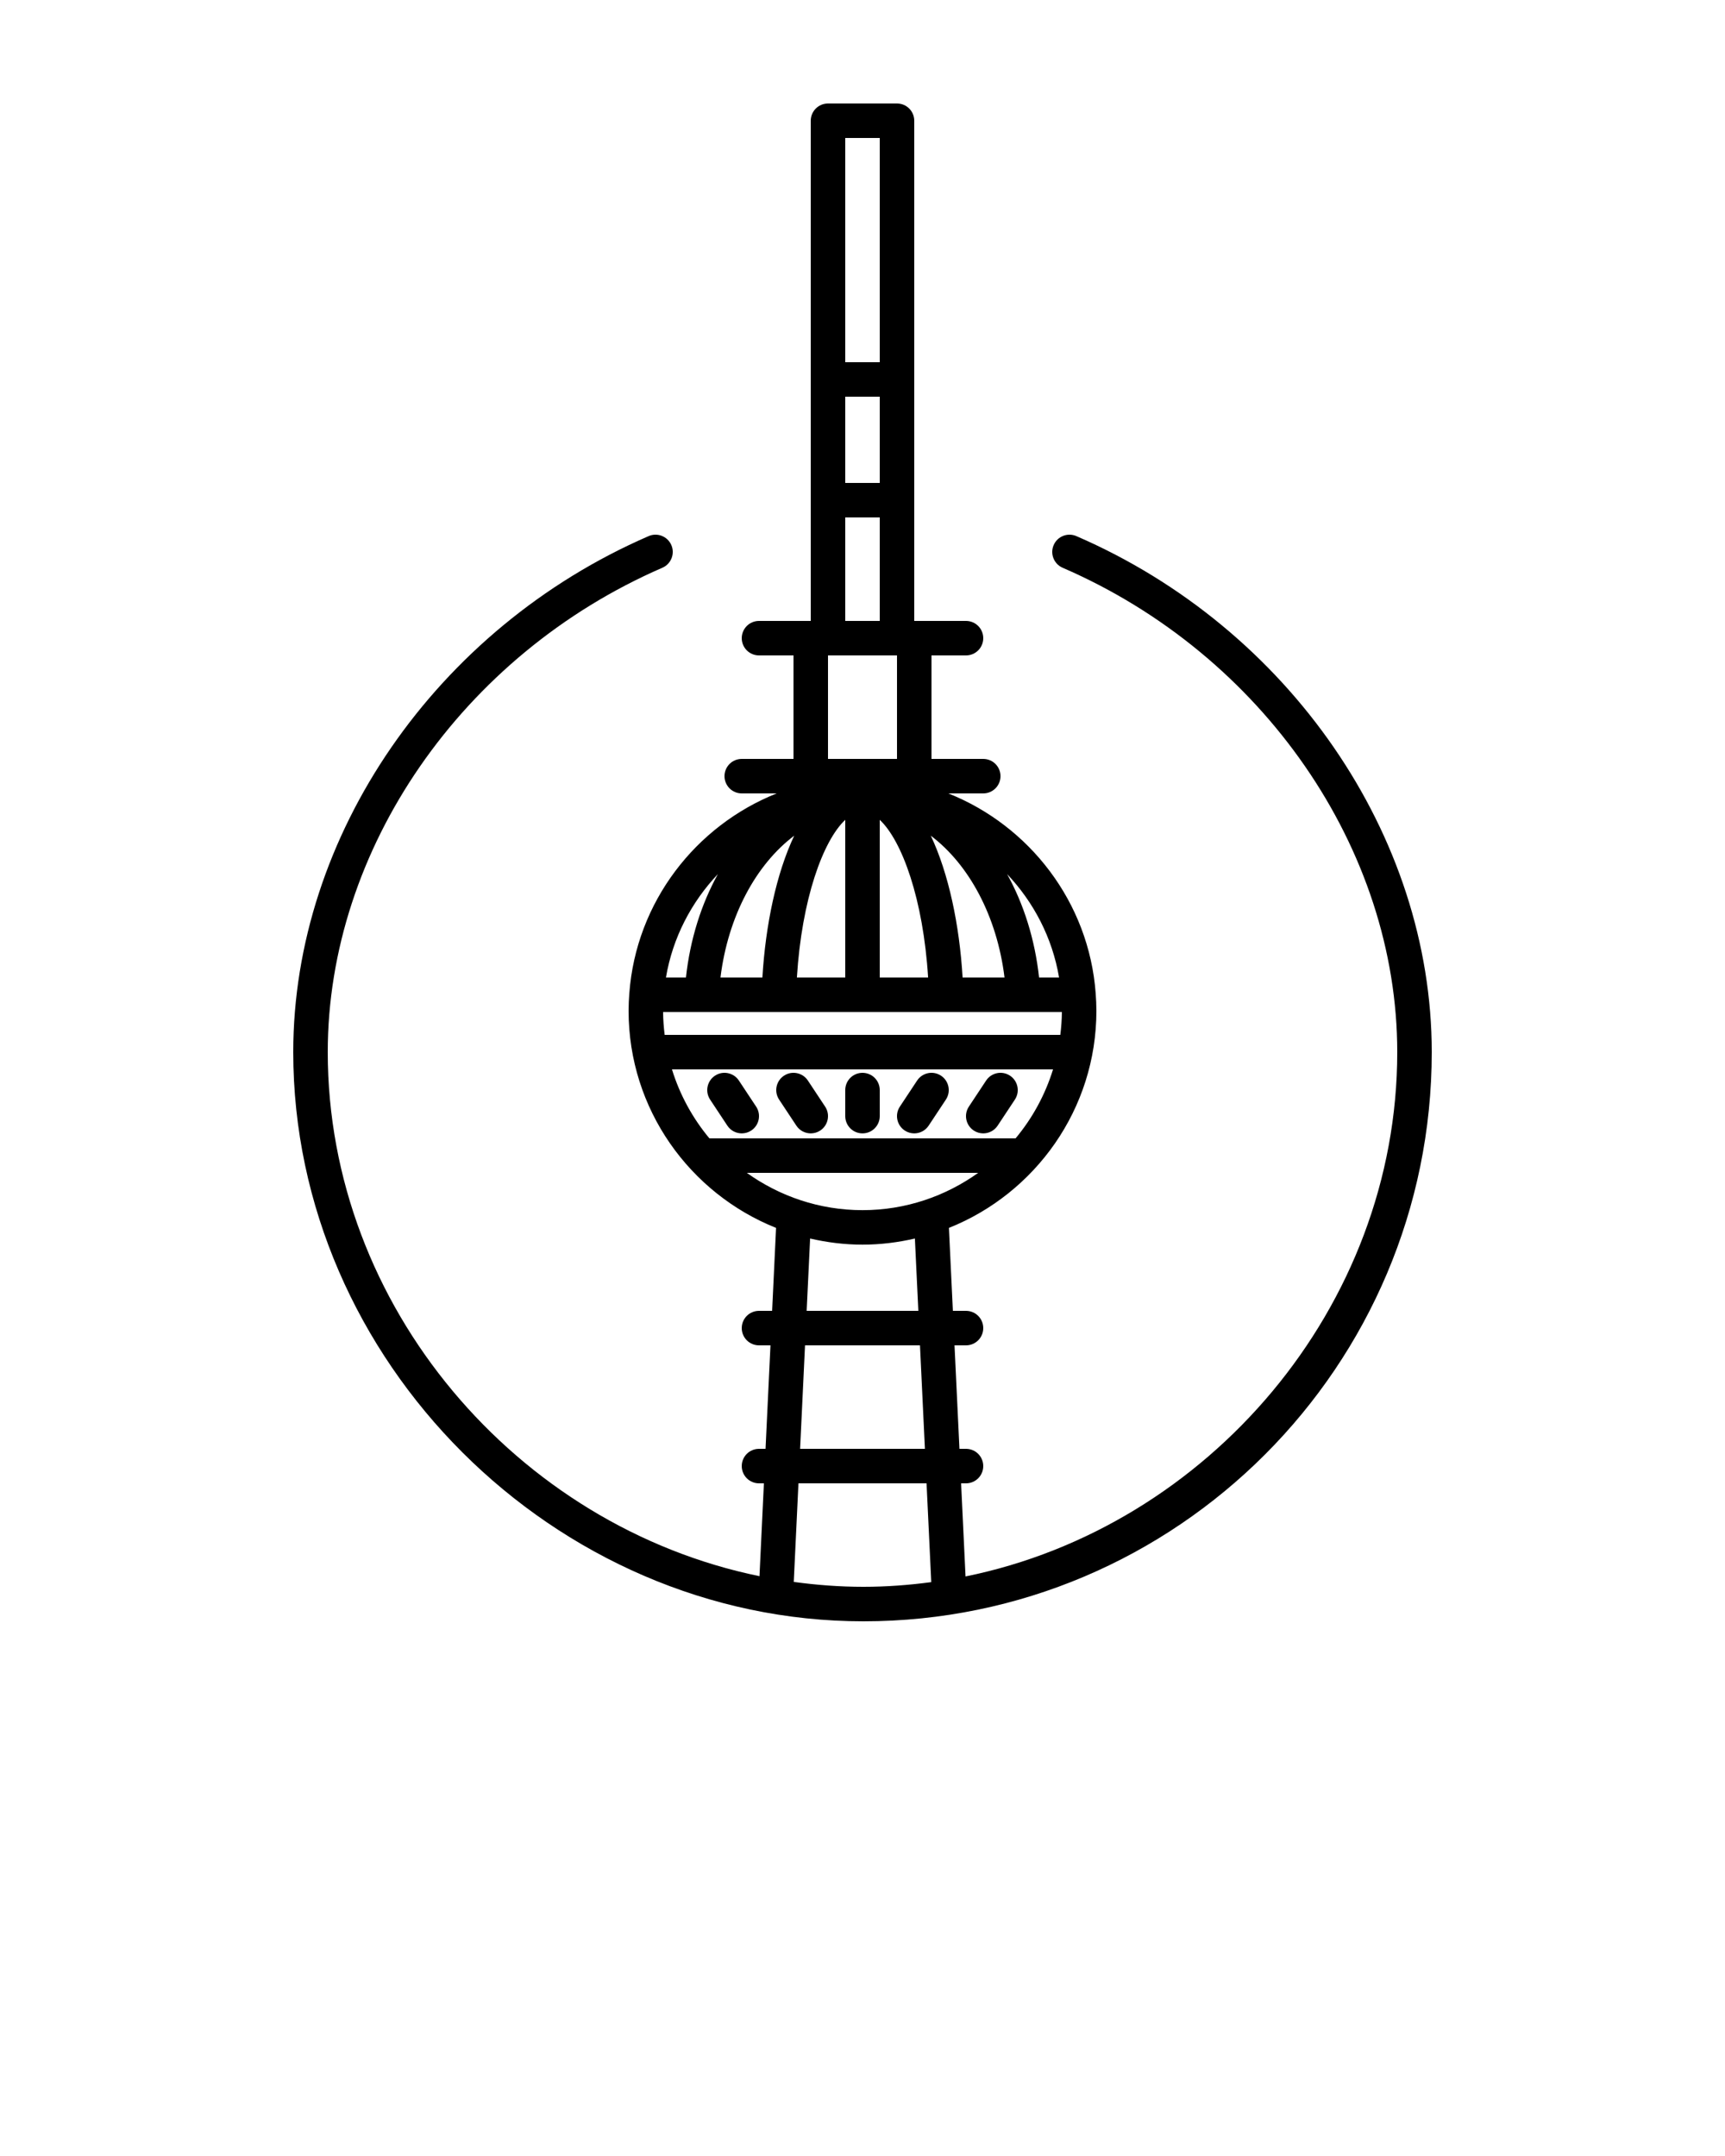 <svg xmlns="http://www.w3.org/2000/svg" xmlns:xlink="http://www.w3.org/1999/xlink" version="1.1" x="0px" y="0px" viewBox="0 0 100 125" enable-background="new 0 0 100 100" xml:space="preserve"><path d="M62.397,31.082c-0.512-0.219-1.096,0.015-1.315,0.521c-0.219,0.507,0.014,1.095,0.521,1.315C73.205,37.939,81,49.224,81,61  c0,14.782-10.969,27.541-25.027,30.399L55.716,86H56c0.553,0,1-0.447,1-1s-0.447-1-1-1h-0.38l-0.286-6H56c0.553,0,1-0.447,1-1  s-0.447-1-1-1h-0.761l-0.229-4.809c5.001-1.998,8.549-6.882,8.549-12.588c0-0.339-0.017-0.673-0.041-1.005  C63.13,52.302,59.671,47.871,54.975,46H57c0.553,0,1-0.448,1-1s-0.447-1-1-1h-3v-6h2c0.553,0,1-0.448,1-1s-0.447-1-1-1h-3V7  c0-0.552-0.447-1-1-1h-4c-0.552,0-1,0.448-1,1v29h-3c-0.552,0-1,0.448-1,1s0.448,1,1,1h2v6h-3c-0.552,0-1,0.448-1,1s0.448,1,1,1  h2.025c-4.696,1.871-8.153,6.3-8.543,11.595c0,0.001-0.001,0.002-0.001,0.003c-0.024,0.332-0.041,0.666-0.041,1.005  c0,5.706,3.548,10.59,8.549,12.588L44.761,76H44c-0.552,0-1,0.447-1,1s0.448,1,1,1h0.665l-0.286,6H44c-0.552,0-1,0.447-1,1  s0.448,1,1,1h0.284l-0.256,5.384C29.962,88.493,19,75.753,19,61c0-11.764,7.795-23.049,19.398-28.083  c0.507-0.22,0.739-0.809,0.52-1.315c-0.22-0.506-0.81-0.74-1.315-0.52C25.279,36.428,17,48.451,17,61c0,17.888,15.136,33,33.051,33  C68.22,94,83,79.196,83,61C83,48.438,74.721,36.416,62.397,31.082z M43.295,68h13.411c-1.894,1.355-4.205,2.162-6.705,2.162  C47.499,70.162,45.188,69.355,43.295,68z M49,47.532v9.14h-2.803C46.477,52.128,47.711,48.74,49,47.532z M51,47.532  c1.289,1.208,2.523,4.596,2.803,9.14H51V47.532z M55.803,56.672c-0.182-3.053-0.811-6.036-1.844-8.22  c2.207,1.662,3.836,4.656,4.274,8.22H55.803z M46.041,48.452c-1.033,2.184-1.662,5.167-1.844,8.22h-2.43  C42.205,53.107,43.834,50.114,46.041,48.452z M40.676,58.672h4.475h9.697h4.476h2.235c-0.003,0.45-0.038,0.892-0.091,1.328H38.531  c-0.053-0.436-0.088-0.878-0.091-1.328H40.676z M61.046,62c-0.457,1.481-1.201,2.837-2.172,4H41.126  c-0.971-1.163-1.715-2.519-2.172-4H61.046z M61.395,56.672h-1.159c-0.242-2.218-0.892-4.259-1.852-5.992  C59.922,52.304,61.005,54.367,61.395,56.672z M51,21h-2V8h2V21z M49,23h2v5h-2V23z M49,30h2v6h-2V30z M48,38h4v6h-4V38z   M41.618,50.677c-0.96,1.733-1.611,3.776-1.853,5.995h-1.159C38.995,54.366,40.079,52.302,41.618,50.677z M46.963,71.807  c0.978,0.225,1.992,0.355,3.037,0.355s2.059-0.13,3.037-0.355l0.2,4.193h-6.474L46.963,71.807z M46.668,78h6.664l0.286,6h-7.235  L46.668,78z M46.015,91.716L46.287,86h7.426l0.273,5.728C52.694,91.901,51.382,92,50.051,92C48.686,92,47.34,91.897,46.015,91.716z   M56.166,64.159l1-1.511c0.305-0.461,0.924-0.588,1.386-0.282c0.461,0.305,0.587,0.926,0.282,1.386l-1,1.511  c-0.192,0.291-0.511,0.448-0.835,0.448c-0.189,0-0.381-0.054-0.551-0.166C55.987,65.24,55.861,64.619,56.166,64.159z M52.166,64.159  l1-1.511c0.305-0.461,0.925-0.588,1.386-0.282c0.461,0.305,0.587,0.926,0.282,1.386l-1,1.511c-0.192,0.291-0.511,0.448-0.835,0.448  c-0.189,0-0.381-0.054-0.551-0.166C51.987,65.24,51.861,64.619,52.166,64.159z M41.166,63.752c-0.305-0.46-0.179-1.081,0.282-1.386  c0.458-0.306,1.081-0.179,1.386,0.282l1,1.511c0.305,0.46,0.179,1.081-0.282,1.386c-0.169,0.112-0.361,0.166-0.551,0.166  c-0.324,0-0.643-0.157-0.835-0.448L41.166,63.752z M45.166,63.752c-0.305-0.46-0.179-1.081,0.282-1.386  c0.459-0.306,1.081-0.179,1.386,0.282l1,1.511c0.305,0.46,0.179,1.081-0.282,1.386c-0.169,0.112-0.361,0.166-0.551,0.166  c-0.324,0-0.643-0.157-0.835-0.448L45.166,63.752z M49,64.711V63.2c0-0.553,0.448-1,1-1s1,0.447,1,1v1.511c0,0.553-0.448,1-1,1  S49,65.264,49,64.711z"/></svg>